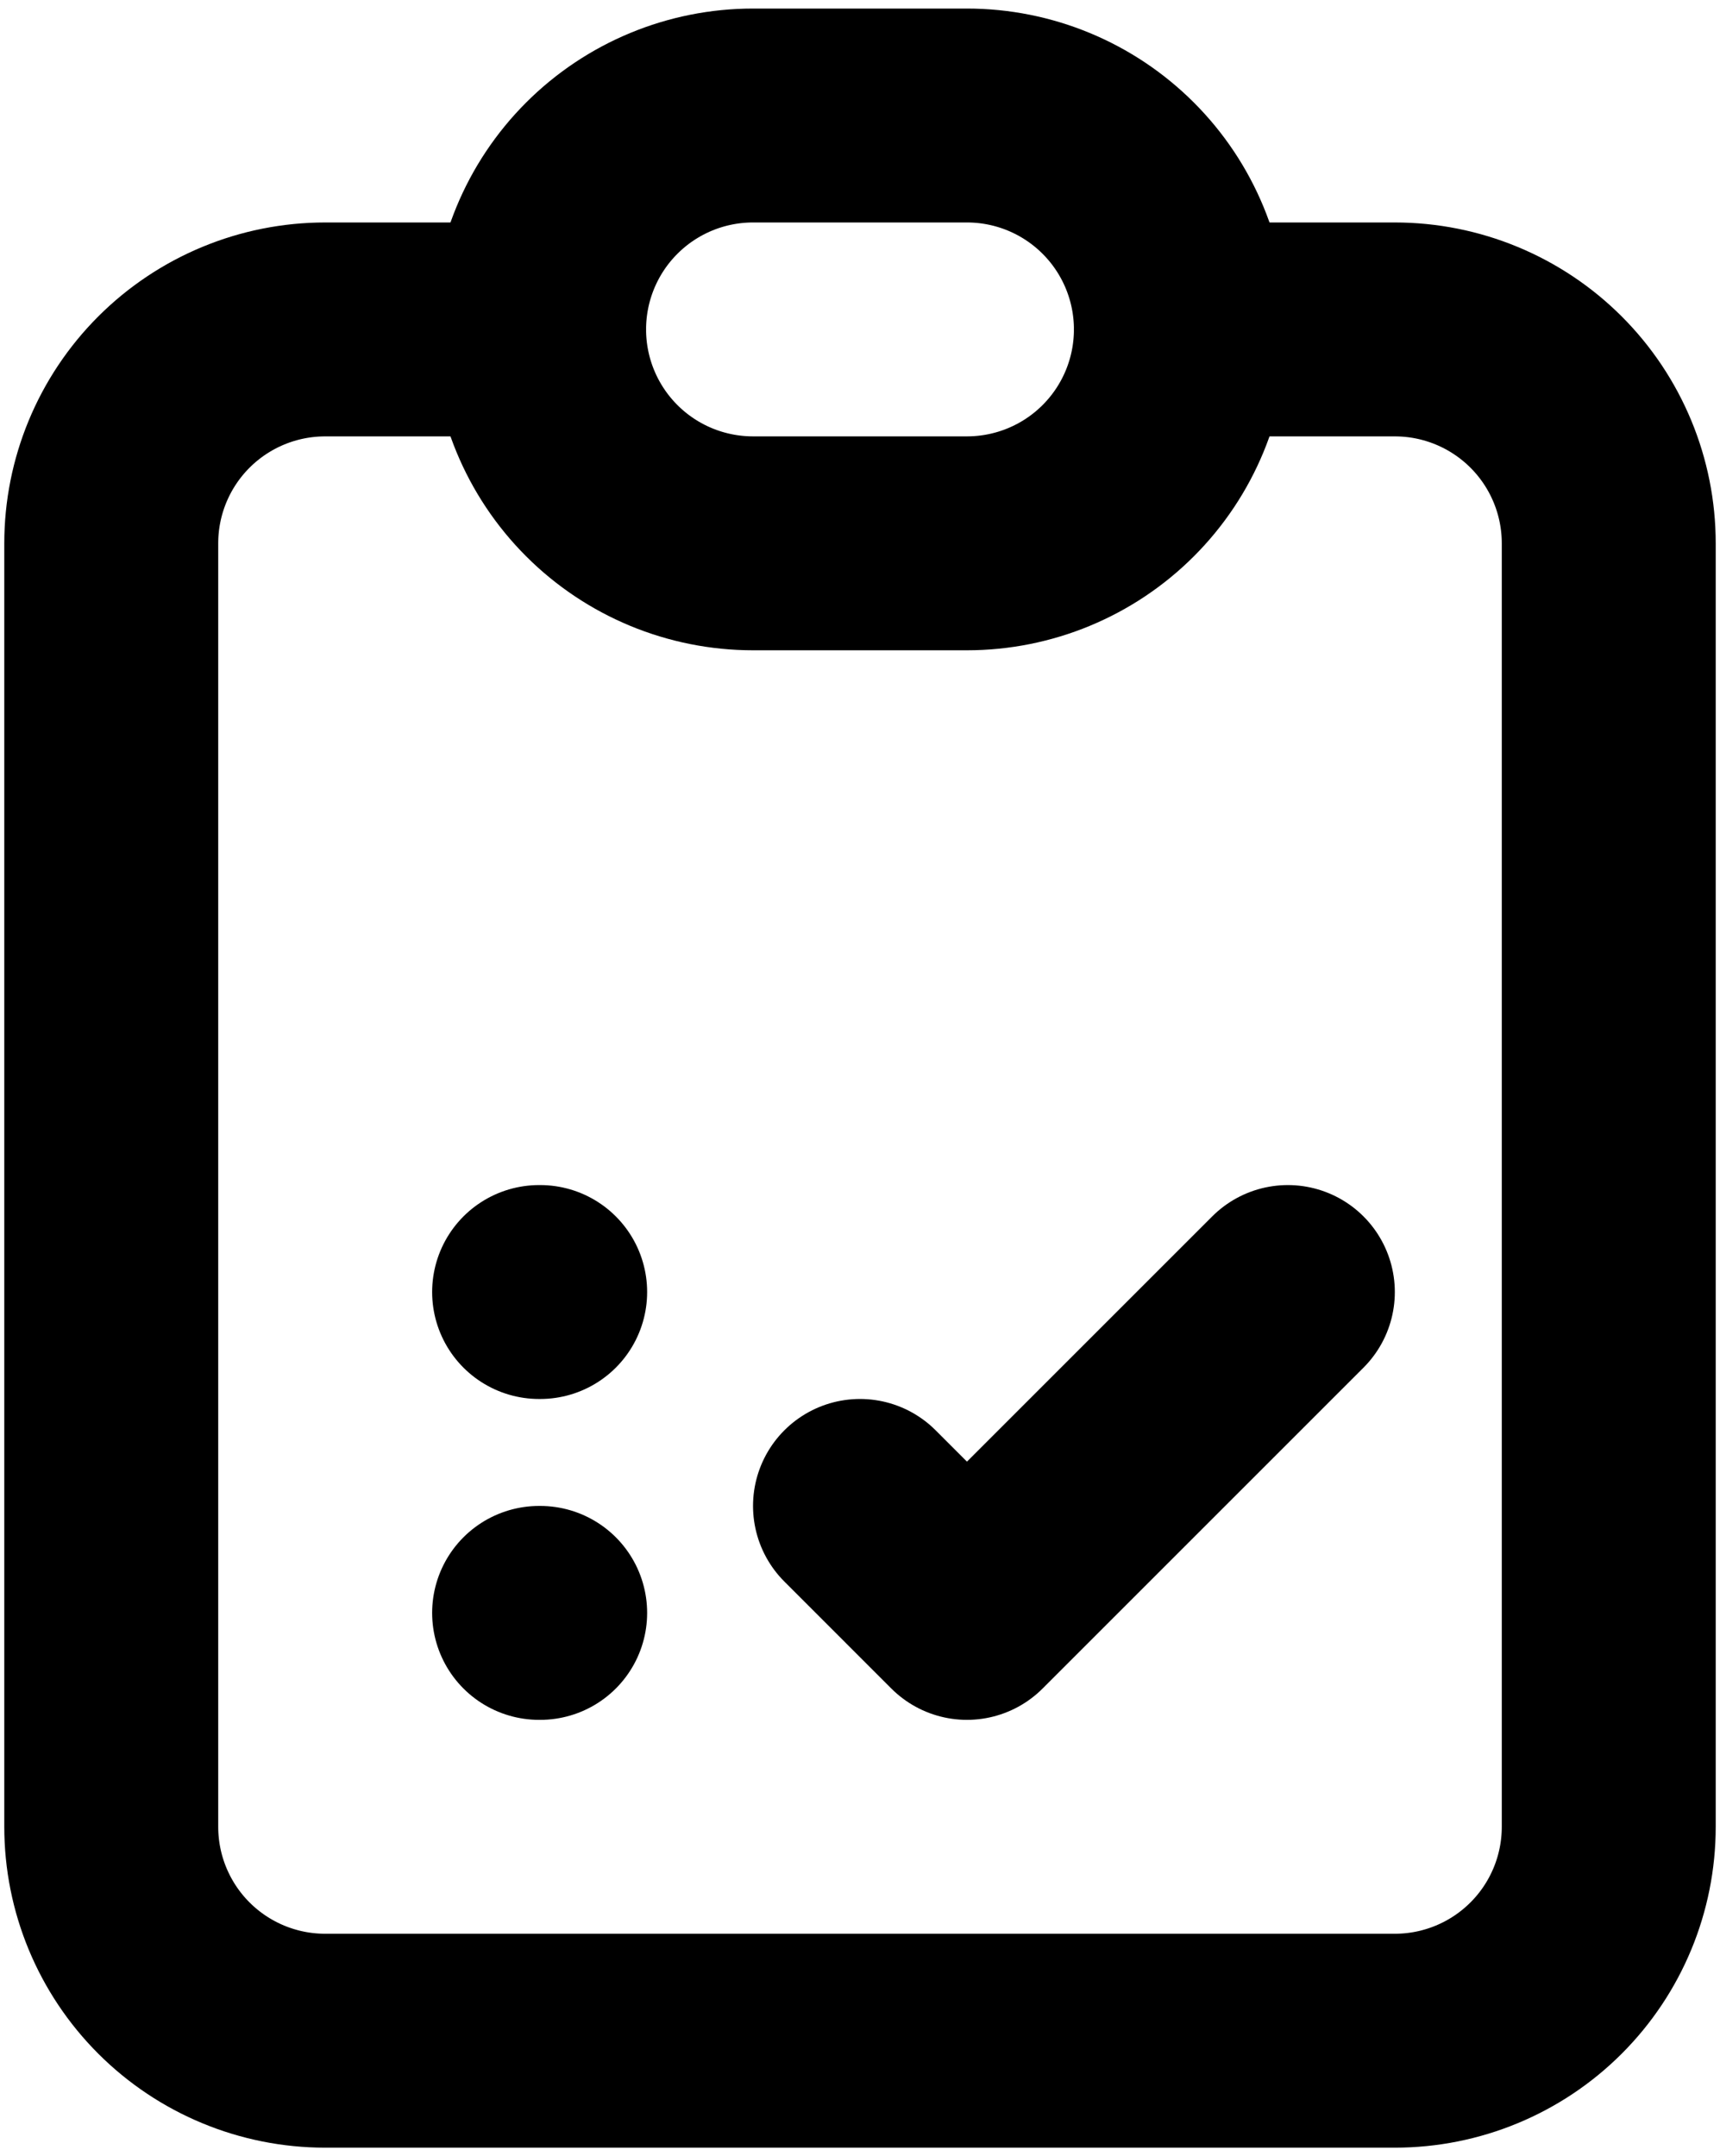 <svg width="134" height="168" viewBox="0 0 134 168" fill="none" xmlns="http://www.w3.org/2000/svg">
<path d="M42 25.667H25.333C20.913 25.667 16.674 27.423 13.548 30.548C10.423 33.674 8.667 37.913 8.667 42.333V142.333C8.667 146.754 10.423 150.993 13.548 154.118C16.674 157.244 20.913 159 25.333 159H108.667C113.087 159 117.326 157.244 120.452 154.118C123.577 150.993 125.333 146.754 125.333 142.333V42.333C125.333 37.913 123.577 33.674 120.452 30.548C117.326 27.423 113.087 25.667 108.667 25.667H92" stroke="black" stroke-width="16.667" stroke-linecap="round" stroke-linejoin="round"/>
<path d="M42 100.667H42.083M42 125.667H42.083M67 117.333L75.333 125.667L100.333 100.667M42 25.667C42 21.246 43.756 17.007 46.882 13.882C50.007 10.756 54.246 9 58.667 9H75.333C79.754 9 83.993 10.756 87.118 13.882C90.244 17.007 92 21.246 92 25.667C92 30.087 90.244 34.326 87.118 37.452C83.993 40.577 79.754 42.333 75.333 42.333H58.667C54.246 42.333 50.007 40.577 46.882 37.452C43.756 34.326 42 30.087 42 25.667Z" stroke="black" stroke-width="16.667" stroke-linecap="round" stroke-linejoin="round"/>
</svg>
